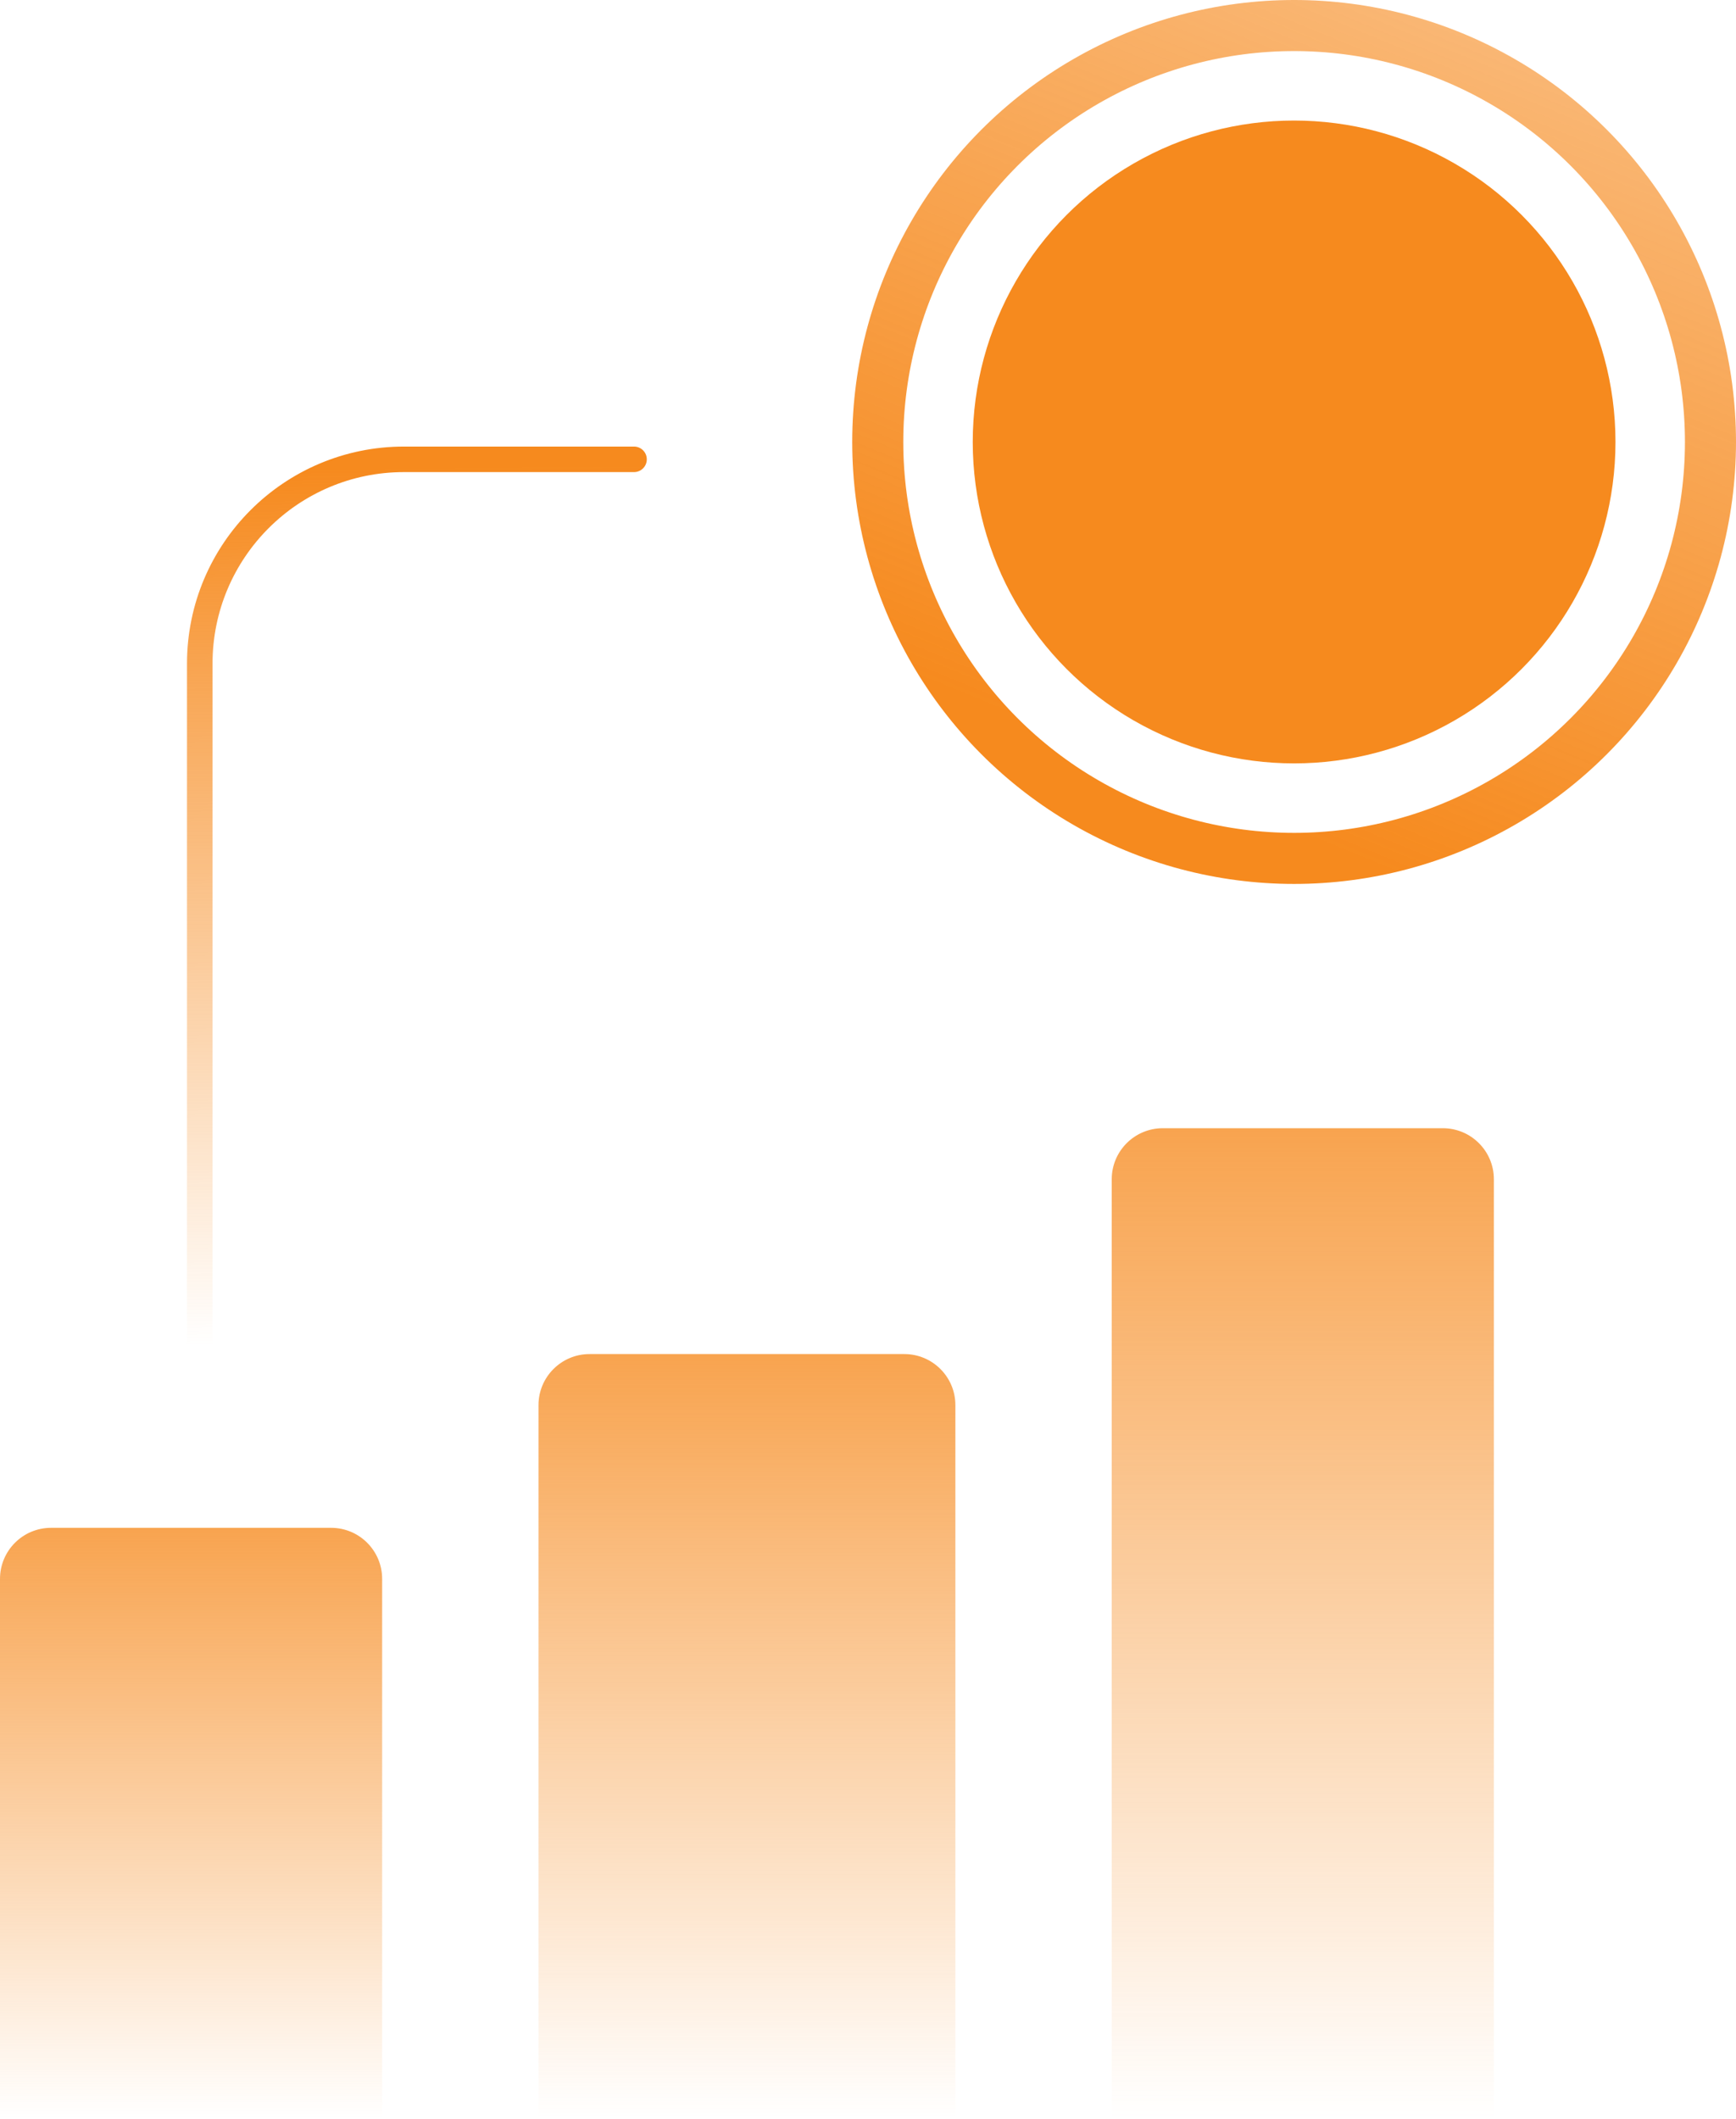 <svg width="68" height="83" viewBox="0 0 68 83" fill="none" xmlns="http://www.w3.org/2000/svg">
<circle cx="50.691" cy="17.309" r="12.588" fill="#F68A1E"/>
<circle cx="50.691" cy="17.309" r="16.309" stroke="url(#paint0_linear_1219_7960)" stroke-width="2"/>
<path d="M0 61.835C0 60.73 0.895 59.835 2 59.835H12.969C14.074 59.835 14.969 60.73 14.969 61.835V82.969H0V61.835Z" fill="url(#paint1_linear_1219_7960)"/>
<path d="M21.093 55.03C21.093 53.926 21.989 53.03 23.093 53.03H35.423C36.528 53.03 37.423 53.926 37.423 55.03V82.969H21.093V55.03Z" fill="url(#paint2_linear_1219_7960)"/>
<path d="M43.547 46.185C43.547 45.08 44.442 44.185 45.547 44.185H56.516C57.621 44.185 58.516 45.08 58.516 46.185V82.968H43.547V46.185Z" fill="url(#paint3_linear_1219_7960)"/>
<path d="M24.835 17.989H15.825C11.407 17.989 7.825 21.571 7.825 25.989V55.412" stroke="url(#paint4_linear_1219_7960)" stroke-linecap="round"/>
<defs>
<linearGradient id="paint0_linear_1219_7960" x1="63.279" y1="2" x2="50.691" y2="32.619" gradientUnits="userSpaceOnUse">
<stop stop-color="#F68A1E" stop-opacity="0.6"/>
<stop offset="1" stop-color="#F68A1E"/>
</linearGradient>
<linearGradient id="paint1_linear_1219_7960" x1="7.386" y1="53.368" x2="7.386" y2="82.97" gradientUnits="userSpaceOnUse">
<stop stop-color="#F68A1E"/>
<stop offset="1" stop-color="#F68A1E" stop-opacity="0"/>
</linearGradient>
<linearGradient id="paint2_linear_1219_7960" x1="29.15" y1="44.661" x2="29.15" y2="82.969" gradientUnits="userSpaceOnUse">
<stop stop-color="#F68A1E"/>
<stop offset="1" stop-color="#F68A1E" stop-opacity="0"/>
</linearGradient>
<linearGradient id="paint3_linear_1219_7960" x1="50.932" y1="33.343" x2="50.932" y2="82.969" gradientUnits="userSpaceOnUse">
<stop stop-color="#F68A1E"/>
<stop offset="1" stop-color="#F68A1E" stop-opacity="0"/>
</linearGradient>
<linearGradient id="paint4_linear_1219_7960" x1="12.248" y1="18.329" x2="12.588" y2="52.691" gradientUnits="userSpaceOnUse">
<stop stop-color="#F68A1E"/>
<stop offset="1" stop-color="#F68A1E" stop-opacity="0"/>
</linearGradient>
</defs>
</svg>
